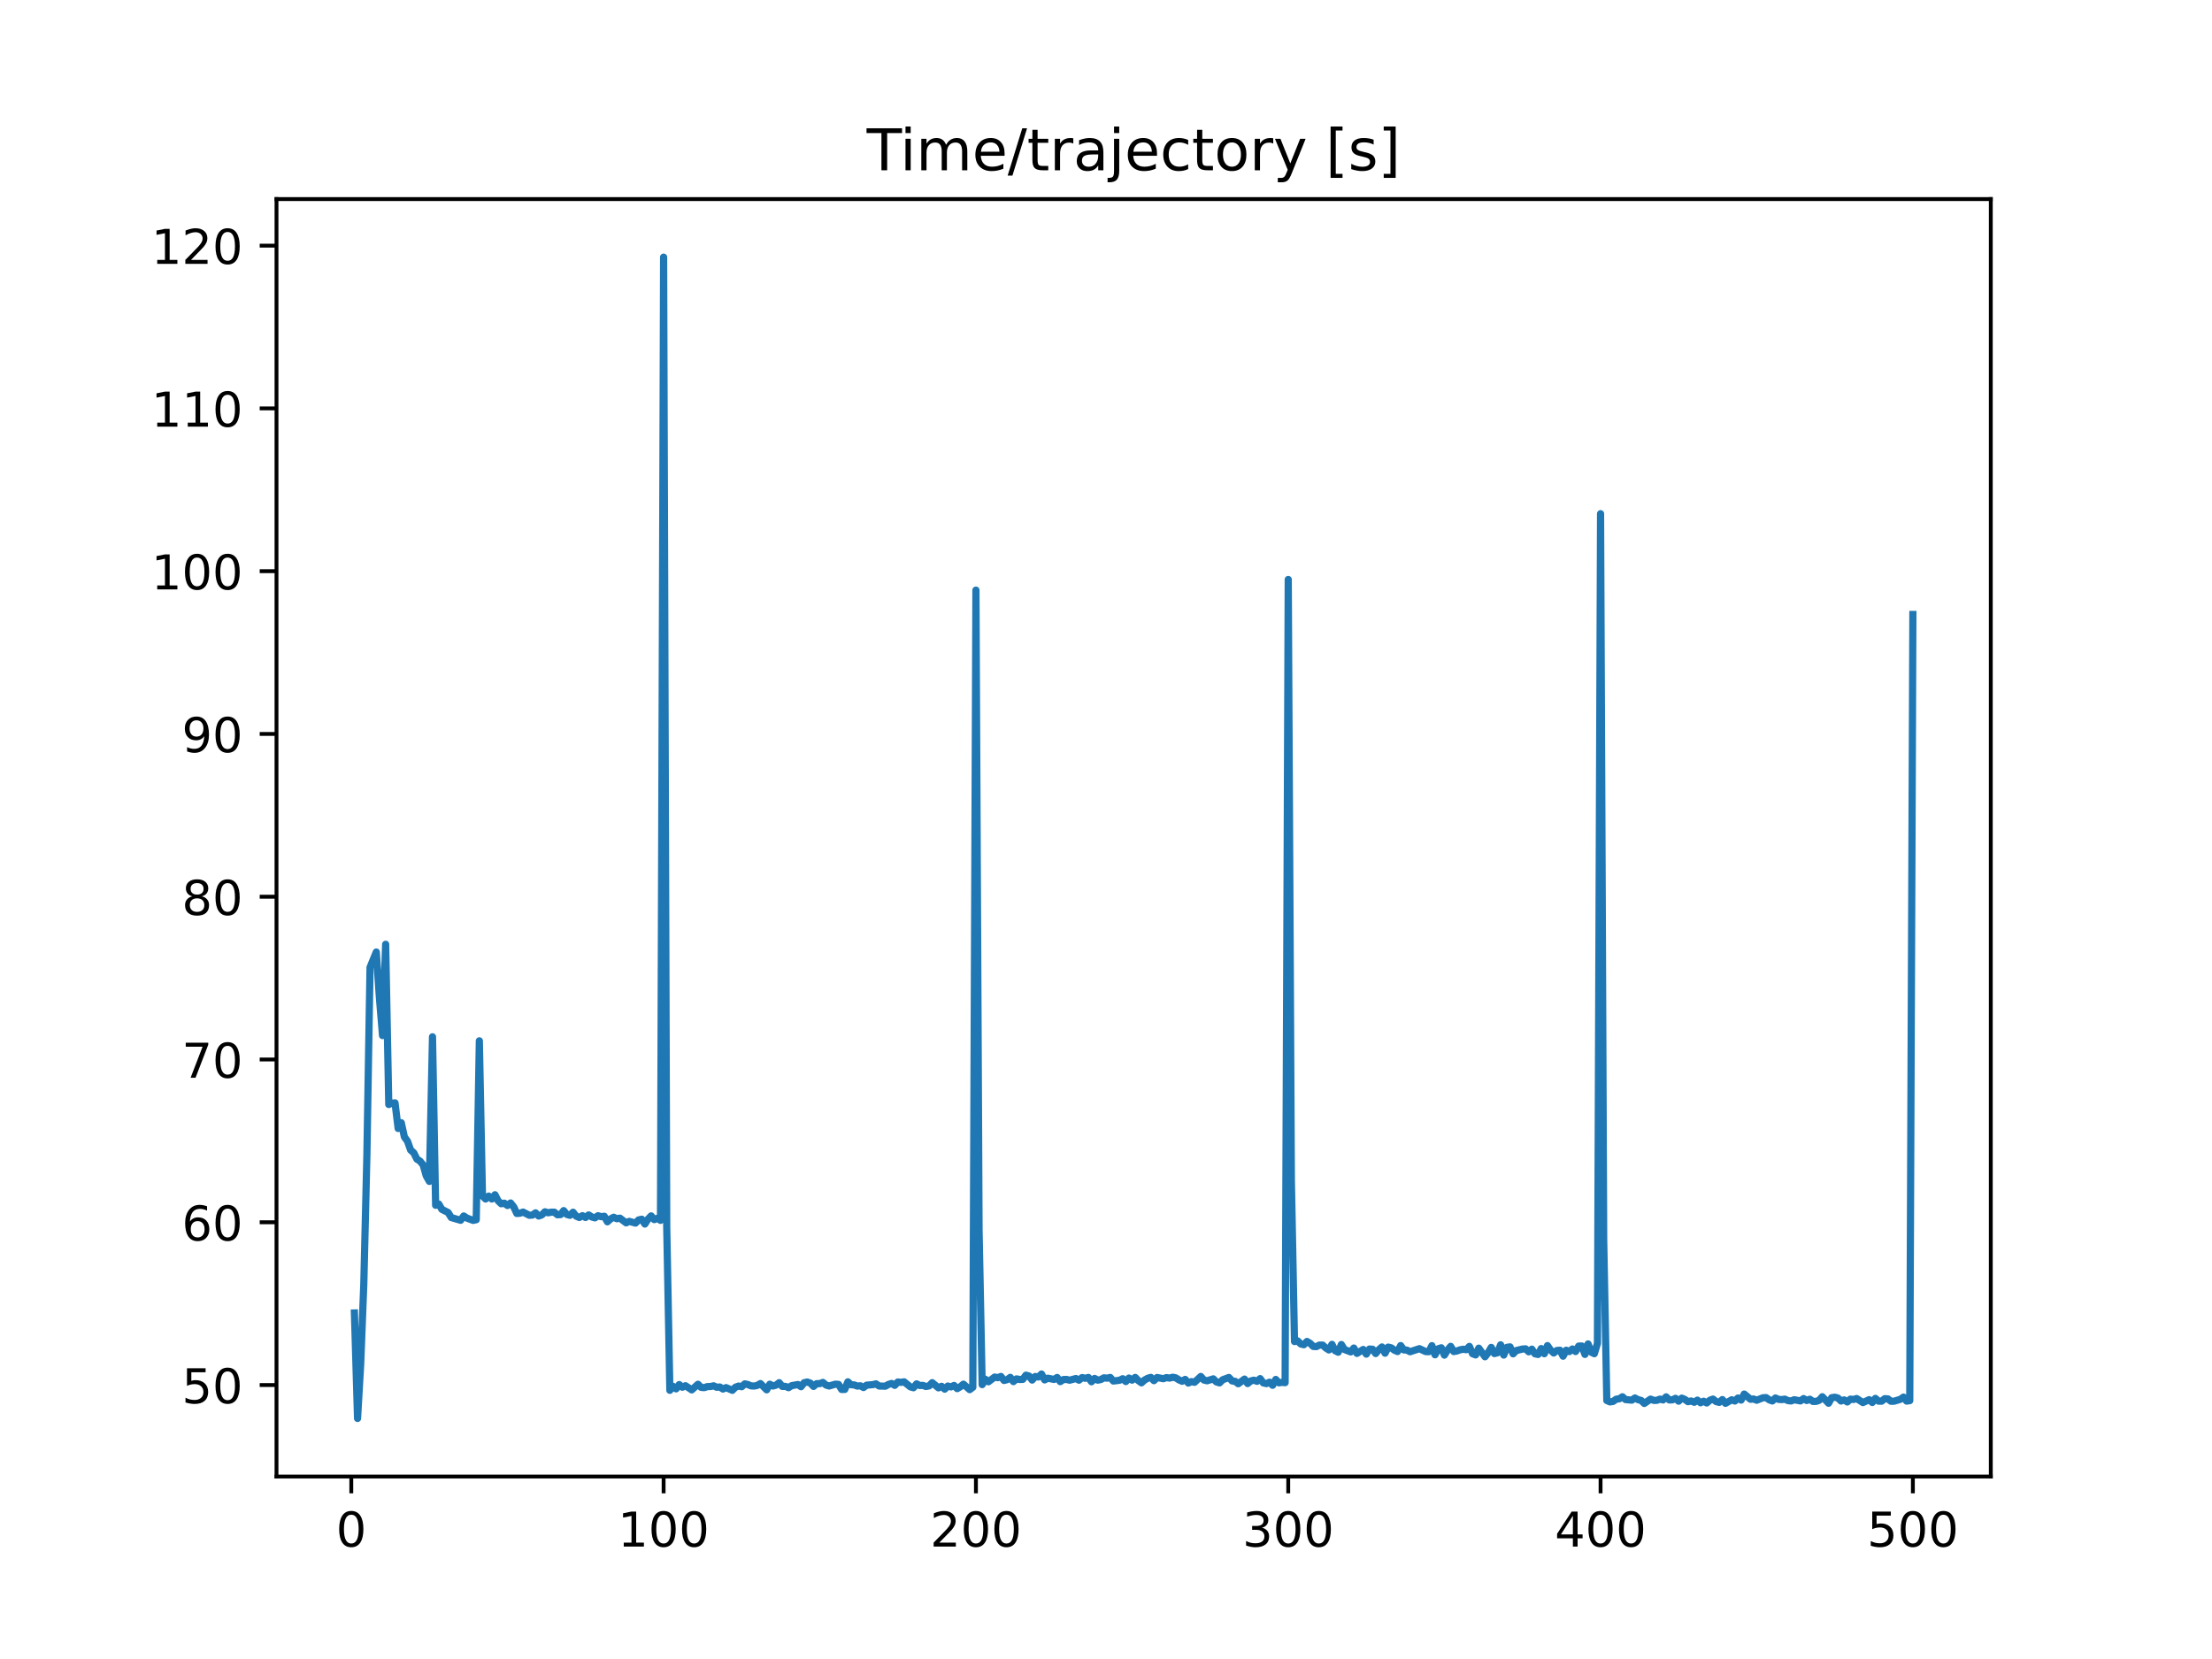 <?xml version="1.0" encoding="utf-8" standalone="no"?>
<!DOCTYPE svg PUBLIC "-//W3C//DTD SVG 1.1//EN"
  "http://www.w3.org/Graphics/SVG/1.1/DTD/svg11.dtd">
<!-- Created with matplotlib (https://matplotlib.org/) -->
<svg height="345.6pt" version="1.1" viewBox="0 0 460.8 345.6" width="460.8pt" xmlns="http://www.w3.org/2000/svg" xmlns:xlink="http://www.w3.org/1999/xlink">
 <defs>
  <style type="text/css">
*{stroke-linecap:butt;stroke-linejoin:round;}
  </style>
 </defs>
 <g id="figure_1">
  <g id="patch_1">
   <path d="M 0 345.6 
L 460.8 345.6 
L 460.8 0 
L 0 0 
z
" style="fill:#ffffff;"/>
  </g>
  <g id="axes_1">
   <g id="patch_2">
    <path d="M 57.6 307.584 
L 414.72 307.584 
L 414.72 41.472 
L 57.6 41.472 
z
" style="fill:#ffffff;"/>
   </g>
   <g id="matplotlib.axis_1">
    <g id="xtick_1">
     <g id="line2d_1">
      <defs>
       <path d="M 0 0 
L 0 3.5 
" id="m4a701bd6de" style="stroke:#000000;stroke-width:0.8;"/>
      </defs>
      <g>
       <use style="stroke:#000000;stroke-width:0.8;" x="73.182" xlink:href="#m4a701bd6de" y="307.584"/>
      </g>
     </g>
     <g id="text_1">
      <!-- 0 -->
      <defs>
       <path d="M 31.781 66.406 
Q 24.172 66.406 20.328 58.906 
Q 16.5 51.422 16.5 36.375 
Q 16.5 21.391 20.328 13.891 
Q 24.172 6.391 31.781 6.391 
Q 39.453 6.391 43.281 13.891 
Q 47.125 21.391 47.125 36.375 
Q 47.125 51.422 43.281 58.906 
Q 39.453 66.406 31.781 66.406 
z
M 31.781 74.219 
Q 44.047 74.219 50.516 64.516 
Q 56.984 54.828 56.984 36.375 
Q 56.984 17.969 50.516 8.266 
Q 44.047 -1.422 31.781 -1.422 
Q 19.531 -1.422 13.062 8.266 
Q 6.594 17.969 6.594 36.375 
Q 6.594 54.828 13.062 64.516 
Q 19.531 74.219 31.781 74.219 
z
" id="DejaVuSans-48"/>
      </defs>
      <g transform="translate(70.001 322.182)scale(0.1 -0.1)">
       <use xlink:href="#DejaVuSans-48"/>
      </g>
     </g>
    </g>
    <g id="xtick_2">
     <g id="line2d_2">
      <g>
       <use style="stroke:#000000;stroke-width:0.8;" x="138.243" xlink:href="#m4a701bd6de" y="307.584"/>
      </g>
     </g>
     <g id="text_2">
      <!-- 100 -->
      <defs>
       <path d="M 12.406 8.297 
L 28.516 8.297 
L 28.516 63.922 
L 10.984 60.406 
L 10.984 69.391 
L 28.422 72.906 
L 38.281 72.906 
L 38.281 8.297 
L 54.391 8.297 
L 54.391 0 
L 12.406 0 
z
" id="DejaVuSans-49"/>
      </defs>
      <g transform="translate(128.699 322.182)scale(0.1 -0.1)">
       <use xlink:href="#DejaVuSans-49"/>
       <use x="63.623" xlink:href="#DejaVuSans-48"/>
       <use x="127.246" xlink:href="#DejaVuSans-48"/>
      </g>
     </g>
    </g>
    <g id="xtick_3">
     <g id="line2d_3">
      <g>
       <use style="stroke:#000000;stroke-width:0.8;" x="203.304" xlink:href="#m4a701bd6de" y="307.584"/>
      </g>
     </g>
     <g id="text_3">
      <!-- 200 -->
      <defs>
       <path d="M 19.188 8.297 
L 53.609 8.297 
L 53.609 0 
L 7.328 0 
L 7.328 8.297 
Q 12.938 14.109 22.625 23.891 
Q 32.328 33.688 34.812 36.531 
Q 39.547 41.844 41.422 45.531 
Q 43.312 49.219 43.312 52.781 
Q 43.312 58.594 39.234 62.25 
Q 35.156 65.922 28.609 65.922 
Q 23.969 65.922 18.812 64.312 
Q 13.672 62.703 7.812 59.422 
L 7.812 69.391 
Q 13.766 71.781 18.938 73 
Q 24.125 74.219 28.422 74.219 
Q 39.75 74.219 46.484 68.547 
Q 53.219 62.891 53.219 53.422 
Q 53.219 48.922 51.531 44.891 
Q 49.859 40.875 45.406 35.406 
Q 44.188 33.984 37.641 27.219 
Q 31.109 20.453 19.188 8.297 
z
" id="DejaVuSans-50"/>
      </defs>
      <g transform="translate(193.76 322.182)scale(0.1 -0.1)">
       <use xlink:href="#DejaVuSans-50"/>
       <use x="63.623" xlink:href="#DejaVuSans-48"/>
       <use x="127.246" xlink:href="#DejaVuSans-48"/>
      </g>
     </g>
    </g>
    <g id="xtick_4">
     <g id="line2d_4">
      <g>
       <use style="stroke:#000000;stroke-width:0.8;" x="268.365" xlink:href="#m4a701bd6de" y="307.584"/>
      </g>
     </g>
     <g id="text_4">
      <!-- 300 -->
      <defs>
       <path d="M 40.578 39.312 
Q 47.656 37.797 51.625 33 
Q 55.609 28.219 55.609 21.188 
Q 55.609 10.406 48.188 4.484 
Q 40.766 -1.422 27.094 -1.422 
Q 22.516 -1.422 17.656 -0.516 
Q 12.797 0.391 7.625 2.203 
L 7.625 11.719 
Q 11.719 9.328 16.594 8.109 
Q 21.484 6.891 26.812 6.891 
Q 36.078 6.891 40.938 10.547 
Q 45.797 14.203 45.797 21.188 
Q 45.797 27.641 41.281 31.266 
Q 36.766 34.906 28.719 34.906 
L 20.219 34.906 
L 20.219 43.016 
L 29.109 43.016 
Q 36.375 43.016 40.234 45.922 
Q 44.094 48.828 44.094 54.297 
Q 44.094 59.906 40.109 62.906 
Q 36.141 65.922 28.719 65.922 
Q 24.656 65.922 20.016 65.031 
Q 15.375 64.156 9.812 62.312 
L 9.812 71.094 
Q 15.438 72.656 20.344 73.438 
Q 25.25 74.219 29.594 74.219 
Q 40.828 74.219 47.359 69.109 
Q 53.906 64.016 53.906 55.328 
Q 53.906 49.266 50.438 45.094 
Q 46.969 40.922 40.578 39.312 
z
" id="DejaVuSans-51"/>
      </defs>
      <g transform="translate(258.821 322.182)scale(0.1 -0.1)">
       <use xlink:href="#DejaVuSans-51"/>
       <use x="63.623" xlink:href="#DejaVuSans-48"/>
       <use x="127.246" xlink:href="#DejaVuSans-48"/>
      </g>
     </g>
    </g>
    <g id="xtick_5">
     <g id="line2d_5">
      <g>
       <use style="stroke:#000000;stroke-width:0.8;" x="333.426" xlink:href="#m4a701bd6de" y="307.584"/>
      </g>
     </g>
     <g id="text_5">
      <!-- 400 -->
      <defs>
       <path d="M 37.797 64.312 
L 12.891 25.391 
L 37.797 25.391 
z
M 35.203 72.906 
L 47.609 72.906 
L 47.609 25.391 
L 58.016 25.391 
L 58.016 17.188 
L 47.609 17.188 
L 47.609 0 
L 37.797 0 
L 37.797 17.188 
L 4.891 17.188 
L 4.891 26.703 
z
" id="DejaVuSans-52"/>
      </defs>
      <g transform="translate(323.882 322.182)scale(0.1 -0.1)">
       <use xlink:href="#DejaVuSans-52"/>
       <use x="63.623" xlink:href="#DejaVuSans-48"/>
       <use x="127.246" xlink:href="#DejaVuSans-48"/>
      </g>
     </g>
    </g>
    <g id="xtick_6">
     <g id="line2d_6">
      <g>
       <use style="stroke:#000000;stroke-width:0.8;" x="398.487" xlink:href="#m4a701bd6de" y="307.584"/>
      </g>
     </g>
     <g id="text_6">
      <!-- 500 -->
      <defs>
       <path d="M 10.797 72.906 
L 49.516 72.906 
L 49.516 64.594 
L 19.828 64.594 
L 19.828 46.734 
Q 21.969 47.469 24.109 47.828 
Q 26.266 48.188 28.422 48.188 
Q 40.625 48.188 47.75 41.5 
Q 54.891 34.812 54.891 23.391 
Q 54.891 11.625 47.562 5.094 
Q 40.234 -1.422 26.906 -1.422 
Q 22.312 -1.422 17.547 -0.641 
Q 12.797 0.141 7.719 1.703 
L 7.719 11.625 
Q 12.109 9.234 16.797 8.062 
Q 21.484 6.891 26.703 6.891 
Q 35.156 6.891 40.078 11.328 
Q 45.016 15.766 45.016 23.391 
Q 45.016 31 40.078 35.438 
Q 35.156 39.891 26.703 39.891 
Q 22.75 39.891 18.812 39.016 
Q 14.891 38.141 10.797 36.281 
z
" id="DejaVuSans-53"/>
      </defs>
      <g transform="translate(388.944 322.182)scale(0.1 -0.1)">
       <use xlink:href="#DejaVuSans-53"/>
       <use x="63.623" xlink:href="#DejaVuSans-48"/>
       <use x="127.246" xlink:href="#DejaVuSans-48"/>
      </g>
     </g>
    </g>
   </g>
   <g id="matplotlib.axis_2">
    <g id="ytick_1">
     <g id="line2d_7">
      <defs>
       <path d="M 0 0 
L -3.5 0 
" id="md1d5203760" style="stroke:#000000;stroke-width:0.8;"/>
      </defs>
      <g>
       <use style="stroke:#000000;stroke-width:0.8;" x="57.6" xlink:href="#md1d5203760" y="288.527"/>
      </g>
     </g>
     <g id="text_7">
      <!-- 50 -->
      <g transform="translate(37.875 292.326)scale(0.1 -0.1)">
       <use xlink:href="#DejaVuSans-53"/>
       <use x="63.623" xlink:href="#DejaVuSans-48"/>
      </g>
     </g>
    </g>
    <g id="ytick_2">
     <g id="line2d_8">
      <g>
       <use style="stroke:#000000;stroke-width:0.8;" x="57.6" xlink:href="#md1d5203760" y="254.619"/>
      </g>
     </g>
     <g id="text_8">
      <!-- 60 -->
      <defs>
       <path d="M 33.016 40.375 
Q 26.375 40.375 22.484 35.828 
Q 18.609 31.297 18.609 23.391 
Q 18.609 15.531 22.484 10.953 
Q 26.375 6.391 33.016 6.391 
Q 39.656 6.391 43.531 10.953 
Q 47.406 15.531 47.406 23.391 
Q 47.406 31.297 43.531 35.828 
Q 39.656 40.375 33.016 40.375 
z
M 52.594 71.297 
L 52.594 62.312 
Q 48.875 64.062 45.094 64.984 
Q 41.312 65.922 37.594 65.922 
Q 27.828 65.922 22.672 59.328 
Q 17.531 52.734 16.797 39.406 
Q 19.672 43.656 24.016 45.922 
Q 28.375 48.188 33.594 48.188 
Q 44.578 48.188 50.953 41.516 
Q 57.328 34.859 57.328 23.391 
Q 57.328 12.156 50.688 5.359 
Q 44.047 -1.422 33.016 -1.422 
Q 20.359 -1.422 13.672 8.266 
Q 6.984 17.969 6.984 36.375 
Q 6.984 53.656 15.188 63.938 
Q 23.391 74.219 37.203 74.219 
Q 40.922 74.219 44.703 73.484 
Q 48.484 72.75 52.594 71.297 
z
" id="DejaVuSans-54"/>
      </defs>
      <g transform="translate(37.875 258.418)scale(0.1 -0.1)">
       <use xlink:href="#DejaVuSans-54"/>
       <use x="63.623" xlink:href="#DejaVuSans-48"/>
      </g>
     </g>
    </g>
    <g id="ytick_3">
     <g id="line2d_9">
      <g>
       <use style="stroke:#000000;stroke-width:0.8;" x="57.6" xlink:href="#md1d5203760" y="220.71"/>
      </g>
     </g>
     <g id="text_9">
      <!-- 70 -->
      <defs>
       <path d="M 8.203 72.906 
L 55.078 72.906 
L 55.078 68.703 
L 28.609 0 
L 18.312 0 
L 43.219 64.594 
L 8.203 64.594 
z
" id="DejaVuSans-55"/>
      </defs>
      <g transform="translate(37.875 224.509)scale(0.1 -0.1)">
       <use xlink:href="#DejaVuSans-55"/>
       <use x="63.623" xlink:href="#DejaVuSans-48"/>
      </g>
     </g>
    </g>
    <g id="ytick_4">
     <g id="line2d_10">
      <g>
       <use style="stroke:#000000;stroke-width:0.8;" x="57.6" xlink:href="#md1d5203760" y="186.802"/>
      </g>
     </g>
     <g id="text_10">
      <!-- 80 -->
      <defs>
       <path d="M 31.781 34.625 
Q 24.75 34.625 20.719 30.859 
Q 16.703 27.094 16.703 20.516 
Q 16.703 13.922 20.719 10.156 
Q 24.75 6.391 31.781 6.391 
Q 38.812 6.391 42.859 10.172 
Q 46.922 13.969 46.922 20.516 
Q 46.922 27.094 42.891 30.859 
Q 38.875 34.625 31.781 34.625 
z
M 21.922 38.812 
Q 15.578 40.375 12.031 44.719 
Q 8.5 49.078 8.5 55.328 
Q 8.5 64.062 14.719 69.141 
Q 20.953 74.219 31.781 74.219 
Q 42.672 74.219 48.875 69.141 
Q 55.078 64.062 55.078 55.328 
Q 55.078 49.078 51.531 44.719 
Q 48 40.375 41.703 38.812 
Q 48.828 37.156 52.797 32.312 
Q 56.781 27.484 56.781 20.516 
Q 56.781 9.906 50.312 4.234 
Q 43.844 -1.422 31.781 -1.422 
Q 19.734 -1.422 13.25 4.234 
Q 6.781 9.906 6.781 20.516 
Q 6.781 27.484 10.781 32.312 
Q 14.797 37.156 21.922 38.812 
z
M 18.312 54.391 
Q 18.312 48.734 21.844 45.562 
Q 25.391 42.391 31.781 42.391 
Q 38.141 42.391 41.719 45.562 
Q 45.312 48.734 45.312 54.391 
Q 45.312 60.062 41.719 63.234 
Q 38.141 66.406 31.781 66.406 
Q 25.391 66.406 21.844 63.234 
Q 18.312 60.062 18.312 54.391 
z
" id="DejaVuSans-56"/>
      </defs>
      <g transform="translate(37.875 190.601)scale(0.1 -0.1)">
       <use xlink:href="#DejaVuSans-56"/>
       <use x="63.623" xlink:href="#DejaVuSans-48"/>
      </g>
     </g>
    </g>
    <g id="ytick_5">
     <g id="line2d_11">
      <g>
       <use style="stroke:#000000;stroke-width:0.8;" x="57.6" xlink:href="#md1d5203760" y="152.893"/>
      </g>
     </g>
     <g id="text_11">
      <!-- 90 -->
      <defs>
       <path d="M 10.984 1.516 
L 10.984 10.5 
Q 14.703 8.734 18.5 7.812 
Q 22.312 6.891 25.984 6.891 
Q 35.75 6.891 40.891 13.453 
Q 46.047 20.016 46.781 33.406 
Q 43.953 29.203 39.594 26.953 
Q 35.25 24.703 29.984 24.703 
Q 19.047 24.703 12.672 31.312 
Q 6.297 37.938 6.297 49.422 
Q 6.297 60.641 12.938 67.422 
Q 19.578 74.219 30.609 74.219 
Q 43.266 74.219 49.922 64.516 
Q 56.594 54.828 56.594 36.375 
Q 56.594 19.141 48.406 8.859 
Q 40.234 -1.422 26.422 -1.422 
Q 22.703 -1.422 18.891 -0.688 
Q 15.094 0.047 10.984 1.516 
z
M 30.609 32.422 
Q 37.25 32.422 41.125 36.953 
Q 45.016 41.5 45.016 49.422 
Q 45.016 57.281 41.125 61.844 
Q 37.25 66.406 30.609 66.406 
Q 23.969 66.406 20.094 61.844 
Q 16.219 57.281 16.219 49.422 
Q 16.219 41.5 20.094 36.953 
Q 23.969 32.422 30.609 32.422 
z
" id="DejaVuSans-57"/>
      </defs>
      <g transform="translate(37.875 156.692)scale(0.1 -0.1)">
       <use xlink:href="#DejaVuSans-57"/>
       <use x="63.623" xlink:href="#DejaVuSans-48"/>
      </g>
     </g>
    </g>
    <g id="ytick_6">
     <g id="line2d_12">
      <g>
       <use style="stroke:#000000;stroke-width:0.8;" x="57.6" xlink:href="#md1d5203760" y="118.985"/>
      </g>
     </g>
     <g id="text_12">
      <!-- 100 -->
      <g transform="translate(31.512 122.784)scale(0.1 -0.1)">
       <use xlink:href="#DejaVuSans-49"/>
       <use x="63.623" xlink:href="#DejaVuSans-48"/>
       <use x="127.246" xlink:href="#DejaVuSans-48"/>
      </g>
     </g>
    </g>
    <g id="ytick_7">
     <g id="line2d_13">
      <g>
       <use style="stroke:#000000;stroke-width:0.8;" x="57.6" xlink:href="#md1d5203760" y="85.076"/>
      </g>
     </g>
     <g id="text_13">
      <!-- 110 -->
      <g transform="translate(31.512 88.876)scale(0.1 -0.1)">
       <use xlink:href="#DejaVuSans-49"/>
       <use x="63.623" xlink:href="#DejaVuSans-49"/>
       <use x="127.246" xlink:href="#DejaVuSans-48"/>
      </g>
     </g>
    </g>
    <g id="ytick_8">
     <g id="line2d_14">
      <g>
       <use style="stroke:#000000;stroke-width:0.8;" x="57.6" xlink:href="#md1d5203760" y="51.168"/>
      </g>
     </g>
     <g id="text_14">
      <!-- 120 -->
      <g transform="translate(31.512 54.967)scale(0.1 -0.1)">
       <use xlink:href="#DejaVuSans-49"/>
       <use x="63.623" xlink:href="#DejaVuSans-50"/>
       <use x="127.246" xlink:href="#DejaVuSans-48"/>
      </g>
     </g>
    </g>
   </g>
   <g id="line2d_15">
    <path clip-path="url(#p7dc95641f0)" d="M 73.833 273.518 
L 74.483 295.488 
L 75.134 284.244 
L 75.785 267.539 
L 76.435 240.449 
L 77.086 201.52 
L 78.387 198.325 
L 79.038 207.86 
L 79.688 215.726 
L 80.339 196.711 
L 80.989 230.085 
L 81.64 229.803 
L 82.291 229.751 
L 82.941 235.078 
L 83.592 233.889 
L 84.242 236.85 
L 84.893 237.75 
L 85.544 239.588 
L 86.194 240.143 
L 86.845 241.47 
L 87.496 241.878 
L 88.146 242.673 
L 88.797 244.959 
L 89.447 246.108 
L 90.098 215.987 
L 90.749 251.083 
L 91.399 250.818 
L 92.05 251.936 
L 93.351 252.587 
L 94.002 253.638 
L 95.953 254.207 
L 96.604 253.309 
L 97.255 253.745 
L 98.556 254.228 
L 99.207 254.09 
L 99.857 216.823 
L 100.508 249.136 
L 101.158 249.774 
L 101.809 249.165 
L 102.46 249.775 
L 103.11 248.889 
L 103.761 250.143 
L 104.411 250.765 
L 105.062 250.641 
L 105.713 251.13 
L 106.363 250.602 
L 107.014 251.408 
L 107.664 252.79 
L 108.315 252.739 
L 108.966 252.496 
L 110.267 253.167 
L 110.918 253.121 
L 111.568 252.658 
L 112.219 253.322 
L 112.869 253.091 
L 113.52 252.439 
L 114.171 252.644 
L 114.821 252.522 
L 115.472 252.514 
L 116.122 253.058 
L 116.773 253.022 
L 117.424 252.195 
L 118.074 252.983 
L 118.725 253.176 
L 119.375 252.529 
L 120.026 253.348 
L 120.677 253.626 
L 121.327 253.249 
L 121.978 253.623 
L 122.629 253.092 
L 123.279 253.518 
L 123.93 253.702 
L 124.58 253.256 
L 125.231 253.461 
L 125.882 253.368 
L 126.532 254.524 
L 127.183 253.925 
L 127.833 253.573 
L 128.484 253.88 
L 129.135 253.768 
L 130.436 254.745 
L 131.086 254.435 
L 132.388 254.793 
L 133.038 254.135 
L 133.689 253.986 
L 134.339 254.986 
L 134.99 253.979 
L 135.641 253.294 
L 136.291 254.068 
L 136.942 253.792 
L 137.593 254.223 
L 138.243 53.568 
L 138.894 255.629 
L 139.544 289.63 
L 140.195 288.799 
L 140.846 289.319 
L 141.496 288.428 
L 142.147 288.985 
L 142.797 288.671 
L 144.099 289.534 
L 145.4 288.368 
L 146.05 289.016 
L 146.701 289.077 
L 147.352 288.853 
L 148.002 288.839 
L 148.653 288.694 
L 149.304 288.993 
L 149.954 288.94 
L 150.605 289.361 
L 151.255 289.065 
L 152.557 289.627 
L 153.207 288.976 
L 153.858 288.743 
L 154.508 288.88 
L 155.159 288.283 
L 155.81 288.429 
L 156.46 288.706 
L 157.111 288.74 
L 157.761 288.603 
L 158.412 288.224 
L 159.713 289.525 
L 160.364 288.355 
L 161.015 288.731 
L 161.665 288.547 
L 162.316 288.039 
L 162.966 288.815 
L 163.617 288.808 
L 164.268 289.077 
L 164.918 288.659 
L 166.219 288.422 
L 166.87 288.877 
L 167.521 288.04 
L 168.171 287.901 
L 168.822 288.133 
L 169.472 288.815 
L 170.123 288.242 
L 170.774 288.242 
L 171.424 287.983 
L 172.075 288.532 
L 172.725 288.729 
L 174.027 288.346 
L 174.677 288.396 
L 175.328 289.452 
L 175.979 289.441 
L 176.629 287.86 
L 177.28 288.462 
L 177.93 288.502 
L 178.581 288.745 
L 179.232 288.686 
L 179.882 289.052 
L 180.533 288.554 
L 181.834 288.448 
L 182.485 288.282 
L 183.135 288.734 
L 184.436 288.769 
L 185.087 288.399 
L 185.738 288.198 
L 186.388 288.594 
L 187.039 287.898 
L 187.69 287.973 
L 188.34 287.859 
L 189.641 288.911 
L 190.292 289.092 
L 190.943 288.287 
L 191.593 288.623 
L 192.244 288.601 
L 192.894 288.836 
L 193.545 288.708 
L 194.196 288.033 
L 195.497 289.12 
L 196.147 288.789 
L 196.798 289.38 
L 197.449 288.735 
L 198.099 288.923 
L 198.75 288.614 
L 199.401 289.278 
L 200.051 288.882 
L 200.702 288.347 
L 202.003 289.487 
L 202.654 288.997 
L 203.304 122.933 
L 203.955 256.175 
L 204.605 288.441 
L 205.256 287.321 
L 205.907 287.847 
L 207.208 286.864 
L 207.858 286.998 
L 208.509 286.739 
L 209.16 287.574 
L 209.81 287.406 
L 210.461 286.927 
L 211.112 287.81 
L 211.762 287.243 
L 212.413 287.371 
L 213.063 287.349 
L 213.714 286.472 
L 214.365 286.652 
L 215.015 287.491 
L 215.666 286.751 
L 216.316 286.854 
L 216.967 286.233 
L 217.618 287.458 
L 218.268 287.102 
L 219.569 287.361 
L 220.22 286.952 
L 220.871 287.819 
L 221.521 287.384 
L 222.172 287.359 
L 222.822 287.524 
L 224.124 287.171 
L 224.774 287.516 
L 225.425 286.973 
L 226.076 287.127 
L 226.726 286.945 
L 227.377 287.845 
L 228.027 287.15 
L 228.678 287.511 
L 229.329 287.383 
L 229.979 287.026 
L 230.63 287.103 
L 231.28 286.948 
L 231.931 287.694 
L 233.232 287.533 
L 233.883 287.211 
L 234.533 287.805 
L 235.184 287.071 
L 235.835 287.505 
L 236.485 286.94 
L 237.136 287.61 
L 237.787 288.069 
L 238.437 287.484 
L 239.088 287.12 
L 239.738 286.929 
L 240.389 287.613 
L 241.04 286.958 
L 242.341 287.212 
L 242.991 286.976 
L 243.642 287.088 
L 244.293 286.905 
L 244.943 287.031 
L 245.594 287.452 
L 246.244 287.737 
L 246.895 287.357 
L 247.546 288.116 
L 248.196 287.818 
L 248.847 287.956 
L 250.148 286.743 
L 250.799 287.482 
L 251.449 287.645 
L 252.751 287.24 
L 253.401 287.882 
L 254.052 288.078 
L 254.702 287.431 
L 256.004 286.949 
L 256.654 287.666 
L 257.305 287.761 
L 257.955 288.259 
L 259.257 287.294 
L 259.907 288.219 
L 260.558 287.675 
L 261.208 287.518 
L 261.859 287.757 
L 262.51 287.191 
L 263.16 288.08 
L 263.811 288.235 
L 264.462 287.935 
L 265.112 288.579 
L 265.763 287.364 
L 266.413 288.066 
L 267.064 287.976 
L 267.715 288.032 
L 268.365 120.713 
L 269.016 245.868 
L 269.666 279.467 
L 270.317 279.329 
L 270.968 279.974 
L 271.618 280.128 
L 272.269 279.455 
L 272.919 279.838 
L 273.57 280.487 
L 274.221 280.526 
L 274.871 280.199 
L 275.522 280.201 
L 276.173 280.797 
L 276.823 281.215 
L 277.474 280.054 
L 278.124 281.367 
L 278.775 281.692 
L 279.426 280.09 
L 280.076 281.129 
L 281.377 281.628 
L 282.028 280.82 
L 282.679 281.936 
L 283.98 281.117 
L 284.63 282.089 
L 285.281 281.029 
L 285.932 281.075 
L 286.582 281.966 
L 287.233 281.171 
L 287.884 280.598 
L 288.534 281.894 
L 289.185 280.625 
L 289.835 280.787 
L 290.486 281.277 
L 291.137 281.55 
L 291.787 280.306 
L 292.438 281.209 
L 293.088 281.252 
L 293.739 281.591 
L 295.691 280.952 
L 296.992 281.564 
L 297.643 281.579 
L 298.293 280.324 
L 298.944 282.227 
L 299.595 280.974 
L 300.245 280.77 
L 300.896 282.295 
L 301.546 281.245 
L 302.197 280.471 
L 302.848 281.553 
L 303.498 281.434 
L 304.149 281.193 
L 304.799 281.074 
L 305.45 281.164 
L 306.101 280.478 
L 306.751 282.005 
L 307.402 282.255 
L 308.052 280.846 
L 309.354 282.639 
L 310.004 281.798 
L 310.655 280.688 
L 311.305 281.972 
L 311.956 281.81 
L 312.607 280.146 
L 313.257 282.285 
L 313.908 280.68 
L 314.559 280.575 
L 315.209 282.027 
L 315.86 281.348 
L 317.161 281.03 
L 317.812 280.991 
L 318.462 281.606 
L 319.113 281.055 
L 319.763 282.026 
L 320.414 282.158 
L 321.065 280.932 
L 321.715 282.003 
L 322.366 280.315 
L 323.016 281.26 
L 323.667 281.853 
L 324.318 281.333 
L 324.968 281.279 
L 325.619 282.521 
L 326.27 281.279 
L 326.92 281.56 
L 327.571 281.016 
L 328.221 281.545 
L 328.872 280.411 
L 329.523 280.397 
L 330.173 282.149 
L 330.824 279.967 
L 331.474 281.682 
L 332.125 282.003 
L 332.776 279.867 
L 333.426 107.014 
L 334.077 258.137 
L 334.727 291.753 
L 335.378 292.041 
L 336.029 291.941 
L 336.679 291.477 
L 337.33 291.395 
L 337.981 290.973 
L 338.631 291.557 
L 339.932 291.676 
L 340.583 291.228 
L 341.234 291.574 
L 341.884 291.738 
L 342.535 292.363 
L 343.836 291.461 
L 344.487 291.726 
L 345.137 291.72 
L 345.788 291.464 
L 346.438 291.63 
L 347.089 290.994 
L 347.74 291.632 
L 348.39 291.619 
L 349.041 291.296 
L 349.691 291.89 
L 350.342 291.256 
L 350.993 291.53 
L 351.643 291.997 
L 352.294 291.845 
L 352.945 292.118 
L 353.595 291.672 
L 354.246 292.22 
L 354.896 291.902 
L 355.547 292.261 
L 356.198 291.697 
L 356.848 291.456 
L 357.499 291.981 
L 358.149 292.137 
L 358.8 291.56 
L 359.451 292.337 
L 360.752 291.598 
L 361.402 291.859 
L 362.053 291.235 
L 362.704 291.665 
L 363.354 290.406 
L 364.656 291.493 
L 365.306 291.438 
L 365.957 291.693 
L 367.258 291.181 
L 367.909 291.144 
L 368.559 291.609 
L 369.21 291.847 
L 369.86 291.228 
L 370.511 291.522 
L 371.162 291.562 
L 371.812 291.468 
L 372.463 291.774 
L 373.113 291.847 
L 373.764 291.59 
L 375.065 291.837 
L 375.716 291.349 
L 376.367 291.749 
L 377.017 291.487 
L 377.668 291.942 
L 378.318 291.936 
L 378.969 291.708 
L 379.62 290.964 
L 380.921 292.321 
L 381.571 291.165 
L 382.222 291.063 
L 382.873 291.237 
L 383.523 291.858 
L 384.174 291.624 
L 384.824 292.056 
L 385.475 291.462 
L 386.126 291.538 
L 386.776 291.34 
L 388.078 292.182 
L 389.379 291.575 
L 390.029 292.161 
L 390.68 291.31 
L 391.331 291.883 
L 391.981 291.893 
L 392.632 291.37 
L 393.282 291.415 
L 393.933 291.91 
L 394.584 291.892 
L 395.885 291.503 
L 396.535 291.042 
L 397.186 291.875 
L 397.837 291.778 
L 398.487 128.008 
L 398.487 128.008 
" style="fill:none;stroke:#1f77b4;stroke-linecap:square;stroke-width:1.5;"/>
   </g>
   <g id="patch_3">
    <path d="M 57.6 307.584 
L 57.6 41.472 
" style="fill:none;stroke:#000000;stroke-linecap:square;stroke-linejoin:miter;stroke-width:0.8;"/>
   </g>
   <g id="patch_4">
    <path d="M 414.72 307.584 
L 414.72 41.472 
" style="fill:none;stroke:#000000;stroke-linecap:square;stroke-linejoin:miter;stroke-width:0.8;"/>
   </g>
   <g id="patch_5">
    <path d="M 57.6 307.584 
L 414.72 307.584 
" style="fill:none;stroke:#000000;stroke-linecap:square;stroke-linejoin:miter;stroke-width:0.8;"/>
   </g>
   <g id="patch_6">
    <path d="M 57.6 41.472 
L 414.72 41.472 
" style="fill:none;stroke:#000000;stroke-linecap:square;stroke-linejoin:miter;stroke-width:0.8;"/>
   </g>
   <g id="text_15">
    <!-- Time/trajectory [s] -->
    <defs>
     <path d="M -0.297 72.906 
L 61.375 72.906 
L 61.375 64.594 
L 35.5 64.594 
L 35.5 0 
L 25.594 0 
L 25.594 64.594 
L -0.297 64.594 
z
" id="DejaVuSans-84"/>
     <path d="M 9.422 54.688 
L 18.406 54.688 
L 18.406 0 
L 9.422 0 
z
M 9.422 75.984 
L 18.406 75.984 
L 18.406 64.594 
L 9.422 64.594 
z
" id="DejaVuSans-105"/>
     <path d="M 52 44.188 
Q 55.375 50.25 60.062 53.125 
Q 64.75 56 71.094 56 
Q 79.641 56 84.281 50.016 
Q 88.922 44.047 88.922 33.016 
L 88.922 0 
L 79.891 0 
L 79.891 32.719 
Q 79.891 40.578 77.094 44.375 
Q 74.312 48.188 68.609 48.188 
Q 61.625 48.188 57.562 43.547 
Q 53.516 38.922 53.516 30.906 
L 53.516 0 
L 44.484 0 
L 44.484 32.719 
Q 44.484 40.625 41.703 44.406 
Q 38.922 48.188 33.109 48.188 
Q 26.219 48.188 22.156 43.531 
Q 18.109 38.875 18.109 30.906 
L 18.109 0 
L 9.078 0 
L 9.078 54.688 
L 18.109 54.688 
L 18.109 46.188 
Q 21.188 51.219 25.484 53.609 
Q 29.781 56 35.688 56 
Q 41.656 56 45.828 52.969 
Q 50 49.953 52 44.188 
z
" id="DejaVuSans-109"/>
     <path d="M 56.203 29.594 
L 56.203 25.203 
L 14.891 25.203 
Q 15.484 15.922 20.484 11.062 
Q 25.484 6.203 34.422 6.203 
Q 39.594 6.203 44.453 7.469 
Q 49.312 8.734 54.109 11.281 
L 54.109 2.781 
Q 49.266 0.734 44.188 -0.344 
Q 39.109 -1.422 33.891 -1.422 
Q 20.797 -1.422 13.156 6.188 
Q 5.516 13.812 5.516 26.812 
Q 5.516 40.234 12.766 48.109 
Q 20.016 56 32.328 56 
Q 43.359 56 49.781 48.891 
Q 56.203 41.797 56.203 29.594 
z
M 47.219 32.234 
Q 47.125 39.594 43.094 43.984 
Q 39.062 48.391 32.422 48.391 
Q 24.906 48.391 20.391 44.141 
Q 15.875 39.891 15.188 32.172 
z
" id="DejaVuSans-101"/>
     <path d="M 25.391 72.906 
L 33.688 72.906 
L 8.297 -9.281 
L 0 -9.281 
z
" id="DejaVuSans-47"/>
     <path d="M 18.312 70.219 
L 18.312 54.688 
L 36.812 54.688 
L 36.812 47.703 
L 18.312 47.703 
L 18.312 18.016 
Q 18.312 11.328 20.141 9.422 
Q 21.969 7.516 27.594 7.516 
L 36.812 7.516 
L 36.812 0 
L 27.594 0 
Q 17.188 0 13.234 3.875 
Q 9.281 7.766 9.281 18.016 
L 9.281 47.703 
L 2.688 47.703 
L 2.688 54.688 
L 9.281 54.688 
L 9.281 70.219 
z
" id="DejaVuSans-116"/>
     <path d="M 41.109 46.297 
Q 39.594 47.172 37.812 47.578 
Q 36.031 48 33.891 48 
Q 26.266 48 22.188 43.047 
Q 18.109 38.094 18.109 28.812 
L 18.109 0 
L 9.078 0 
L 9.078 54.688 
L 18.109 54.688 
L 18.109 46.188 
Q 20.953 51.172 25.484 53.578 
Q 30.031 56 36.531 56 
Q 37.453 56 38.578 55.875 
Q 39.703 55.766 41.062 55.516 
z
" id="DejaVuSans-114"/>
     <path d="M 34.281 27.484 
Q 23.391 27.484 19.188 25 
Q 14.984 22.516 14.984 16.5 
Q 14.984 11.719 18.141 8.906 
Q 21.297 6.109 26.703 6.109 
Q 34.188 6.109 38.703 11.406 
Q 43.219 16.703 43.219 25.484 
L 43.219 27.484 
z
M 52.203 31.203 
L 52.203 0 
L 43.219 0 
L 43.219 8.297 
Q 40.141 3.328 35.547 0.953 
Q 30.953 -1.422 24.312 -1.422 
Q 15.922 -1.422 10.953 3.297 
Q 6 8.016 6 15.922 
Q 6 25.141 12.172 29.828 
Q 18.359 34.516 30.609 34.516 
L 43.219 34.516 
L 43.219 35.406 
Q 43.219 41.609 39.141 45 
Q 35.062 48.391 27.688 48.391 
Q 23 48.391 18.547 47.266 
Q 14.109 46.141 10.016 43.891 
L 10.016 52.203 
Q 14.938 54.109 19.578 55.047 
Q 24.219 56 28.609 56 
Q 40.484 56 46.344 49.844 
Q 52.203 43.703 52.203 31.203 
z
" id="DejaVuSans-97"/>
     <path d="M 9.422 54.688 
L 18.406 54.688 
L 18.406 -0.984 
Q 18.406 -11.422 14.422 -16.109 
Q 10.453 -20.797 1.609 -20.797 
L -1.812 -20.797 
L -1.812 -13.188 
L 0.594 -13.188 
Q 5.719 -13.188 7.562 -10.812 
Q 9.422 -8.453 9.422 -0.984 
z
M 9.422 75.984 
L 18.406 75.984 
L 18.406 64.594 
L 9.422 64.594 
z
" id="DejaVuSans-106"/>
     <path d="M 48.781 52.594 
L 48.781 44.188 
Q 44.969 46.297 41.141 47.344 
Q 37.312 48.391 33.406 48.391 
Q 24.656 48.391 19.812 42.844 
Q 14.984 37.312 14.984 27.297 
Q 14.984 17.281 19.812 11.734 
Q 24.656 6.203 33.406 6.203 
Q 37.312 6.203 41.141 7.25 
Q 44.969 8.297 48.781 10.406 
L 48.781 2.094 
Q 45.016 0.344 40.984 -0.531 
Q 36.969 -1.422 32.422 -1.422 
Q 20.062 -1.422 12.781 6.344 
Q 5.516 14.109 5.516 27.297 
Q 5.516 40.672 12.859 48.328 
Q 20.219 56 33.016 56 
Q 37.156 56 41.109 55.141 
Q 45.062 54.297 48.781 52.594 
z
" id="DejaVuSans-99"/>
     <path d="M 30.609 48.391 
Q 23.391 48.391 19.188 42.75 
Q 14.984 37.109 14.984 27.297 
Q 14.984 17.484 19.156 11.844 
Q 23.344 6.203 30.609 6.203 
Q 37.797 6.203 41.984 11.859 
Q 46.188 17.531 46.188 27.297 
Q 46.188 37.016 41.984 42.703 
Q 37.797 48.391 30.609 48.391 
z
M 30.609 56 
Q 42.328 56 49.016 48.375 
Q 55.719 40.766 55.719 27.297 
Q 55.719 13.875 49.016 6.219 
Q 42.328 -1.422 30.609 -1.422 
Q 18.844 -1.422 12.172 6.219 
Q 5.516 13.875 5.516 27.297 
Q 5.516 40.766 12.172 48.375 
Q 18.844 56 30.609 56 
z
" id="DejaVuSans-111"/>
     <path d="M 32.172 -5.078 
Q 28.375 -14.844 24.75 -17.812 
Q 21.141 -20.797 15.094 -20.797 
L 7.906 -20.797 
L 7.906 -13.281 
L 13.188 -13.281 
Q 16.891 -13.281 18.938 -11.516 
Q 21 -9.766 23.484 -3.219 
L 25.094 0.875 
L 2.984 54.688 
L 12.5 54.688 
L 29.594 11.922 
L 46.688 54.688 
L 56.203 54.688 
z
" id="DejaVuSans-121"/>
     <path id="DejaVuSans-32"/>
     <path d="M 8.594 75.984 
L 29.297 75.984 
L 29.297 69 
L 17.578 69 
L 17.578 -6.203 
L 29.297 -6.203 
L 29.297 -13.188 
L 8.594 -13.188 
z
" id="DejaVuSans-91"/>
     <path d="M 44.281 53.078 
L 44.281 44.578 
Q 40.484 46.531 36.375 47.5 
Q 32.281 48.484 27.875 48.484 
Q 21.188 48.484 17.844 46.438 
Q 14.5 44.391 14.5 40.281 
Q 14.5 37.156 16.891 35.375 
Q 19.281 33.594 26.516 31.984 
L 29.594 31.297 
Q 39.156 29.25 43.188 25.516 
Q 47.219 21.781 47.219 15.094 
Q 47.219 7.469 41.188 3.016 
Q 35.156 -1.422 24.609 -1.422 
Q 20.219 -1.422 15.453 -0.562 
Q 10.688 0.297 5.422 2 
L 5.422 11.281 
Q 10.406 8.688 15.234 7.391 
Q 20.062 6.109 24.812 6.109 
Q 31.156 6.109 34.562 8.281 
Q 37.984 10.453 37.984 14.406 
Q 37.984 18.062 35.516 20.016 
Q 33.062 21.969 24.703 23.781 
L 21.578 24.516 
Q 13.234 26.266 9.516 29.906 
Q 5.812 33.547 5.812 39.891 
Q 5.812 47.609 11.281 51.797 
Q 16.75 56 26.812 56 
Q 31.781 56 36.172 55.266 
Q 40.578 54.547 44.281 53.078 
z
" id="DejaVuSans-115"/>
     <path d="M 30.422 75.984 
L 30.422 -13.188 
L 9.719 -13.188 
L 9.719 -6.203 
L 21.391 -6.203 
L 21.391 69 
L 9.719 69 
L 9.719 75.984 
z
" id="DejaVuSans-93"/>
    </defs>
    <g transform="translate(180.549 35.472)scale(0.12 -0.12)">
     <use xlink:href="#DejaVuSans-84"/>
     <use x="57.959" xlink:href="#DejaVuSans-105"/>
     <use x="85.742" xlink:href="#DejaVuSans-109"/>
     <use x="183.154" xlink:href="#DejaVuSans-101"/>
     <use x="244.678" xlink:href="#DejaVuSans-47"/>
     <use x="278.369" xlink:href="#DejaVuSans-116"/>
     <use x="317.578" xlink:href="#DejaVuSans-114"/>
     <use x="358.691" xlink:href="#DejaVuSans-97"/>
     <use x="419.971" xlink:href="#DejaVuSans-106"/>
     <use x="447.754" xlink:href="#DejaVuSans-101"/>
     <use x="509.277" xlink:href="#DejaVuSans-99"/>
     <use x="564.258" xlink:href="#DejaVuSans-116"/>
     <use x="603.467" xlink:href="#DejaVuSans-111"/>
     <use x="664.648" xlink:href="#DejaVuSans-114"/>
     <use x="705.762" xlink:href="#DejaVuSans-121"/>
     <use x="764.941" xlink:href="#DejaVuSans-32"/>
     <use x="796.729" xlink:href="#DejaVuSans-91"/>
     <use x="835.742" xlink:href="#DejaVuSans-115"/>
     <use x="887.842" xlink:href="#DejaVuSans-93"/>
    </g>
   </g>
  </g>
 </g>
 <defs>
  <clipPath id="p7dc95641f0">
   <rect height="266.112" width="357.12" x="57.6" y="41.472"/>
  </clipPath>
 </defs>
</svg>
